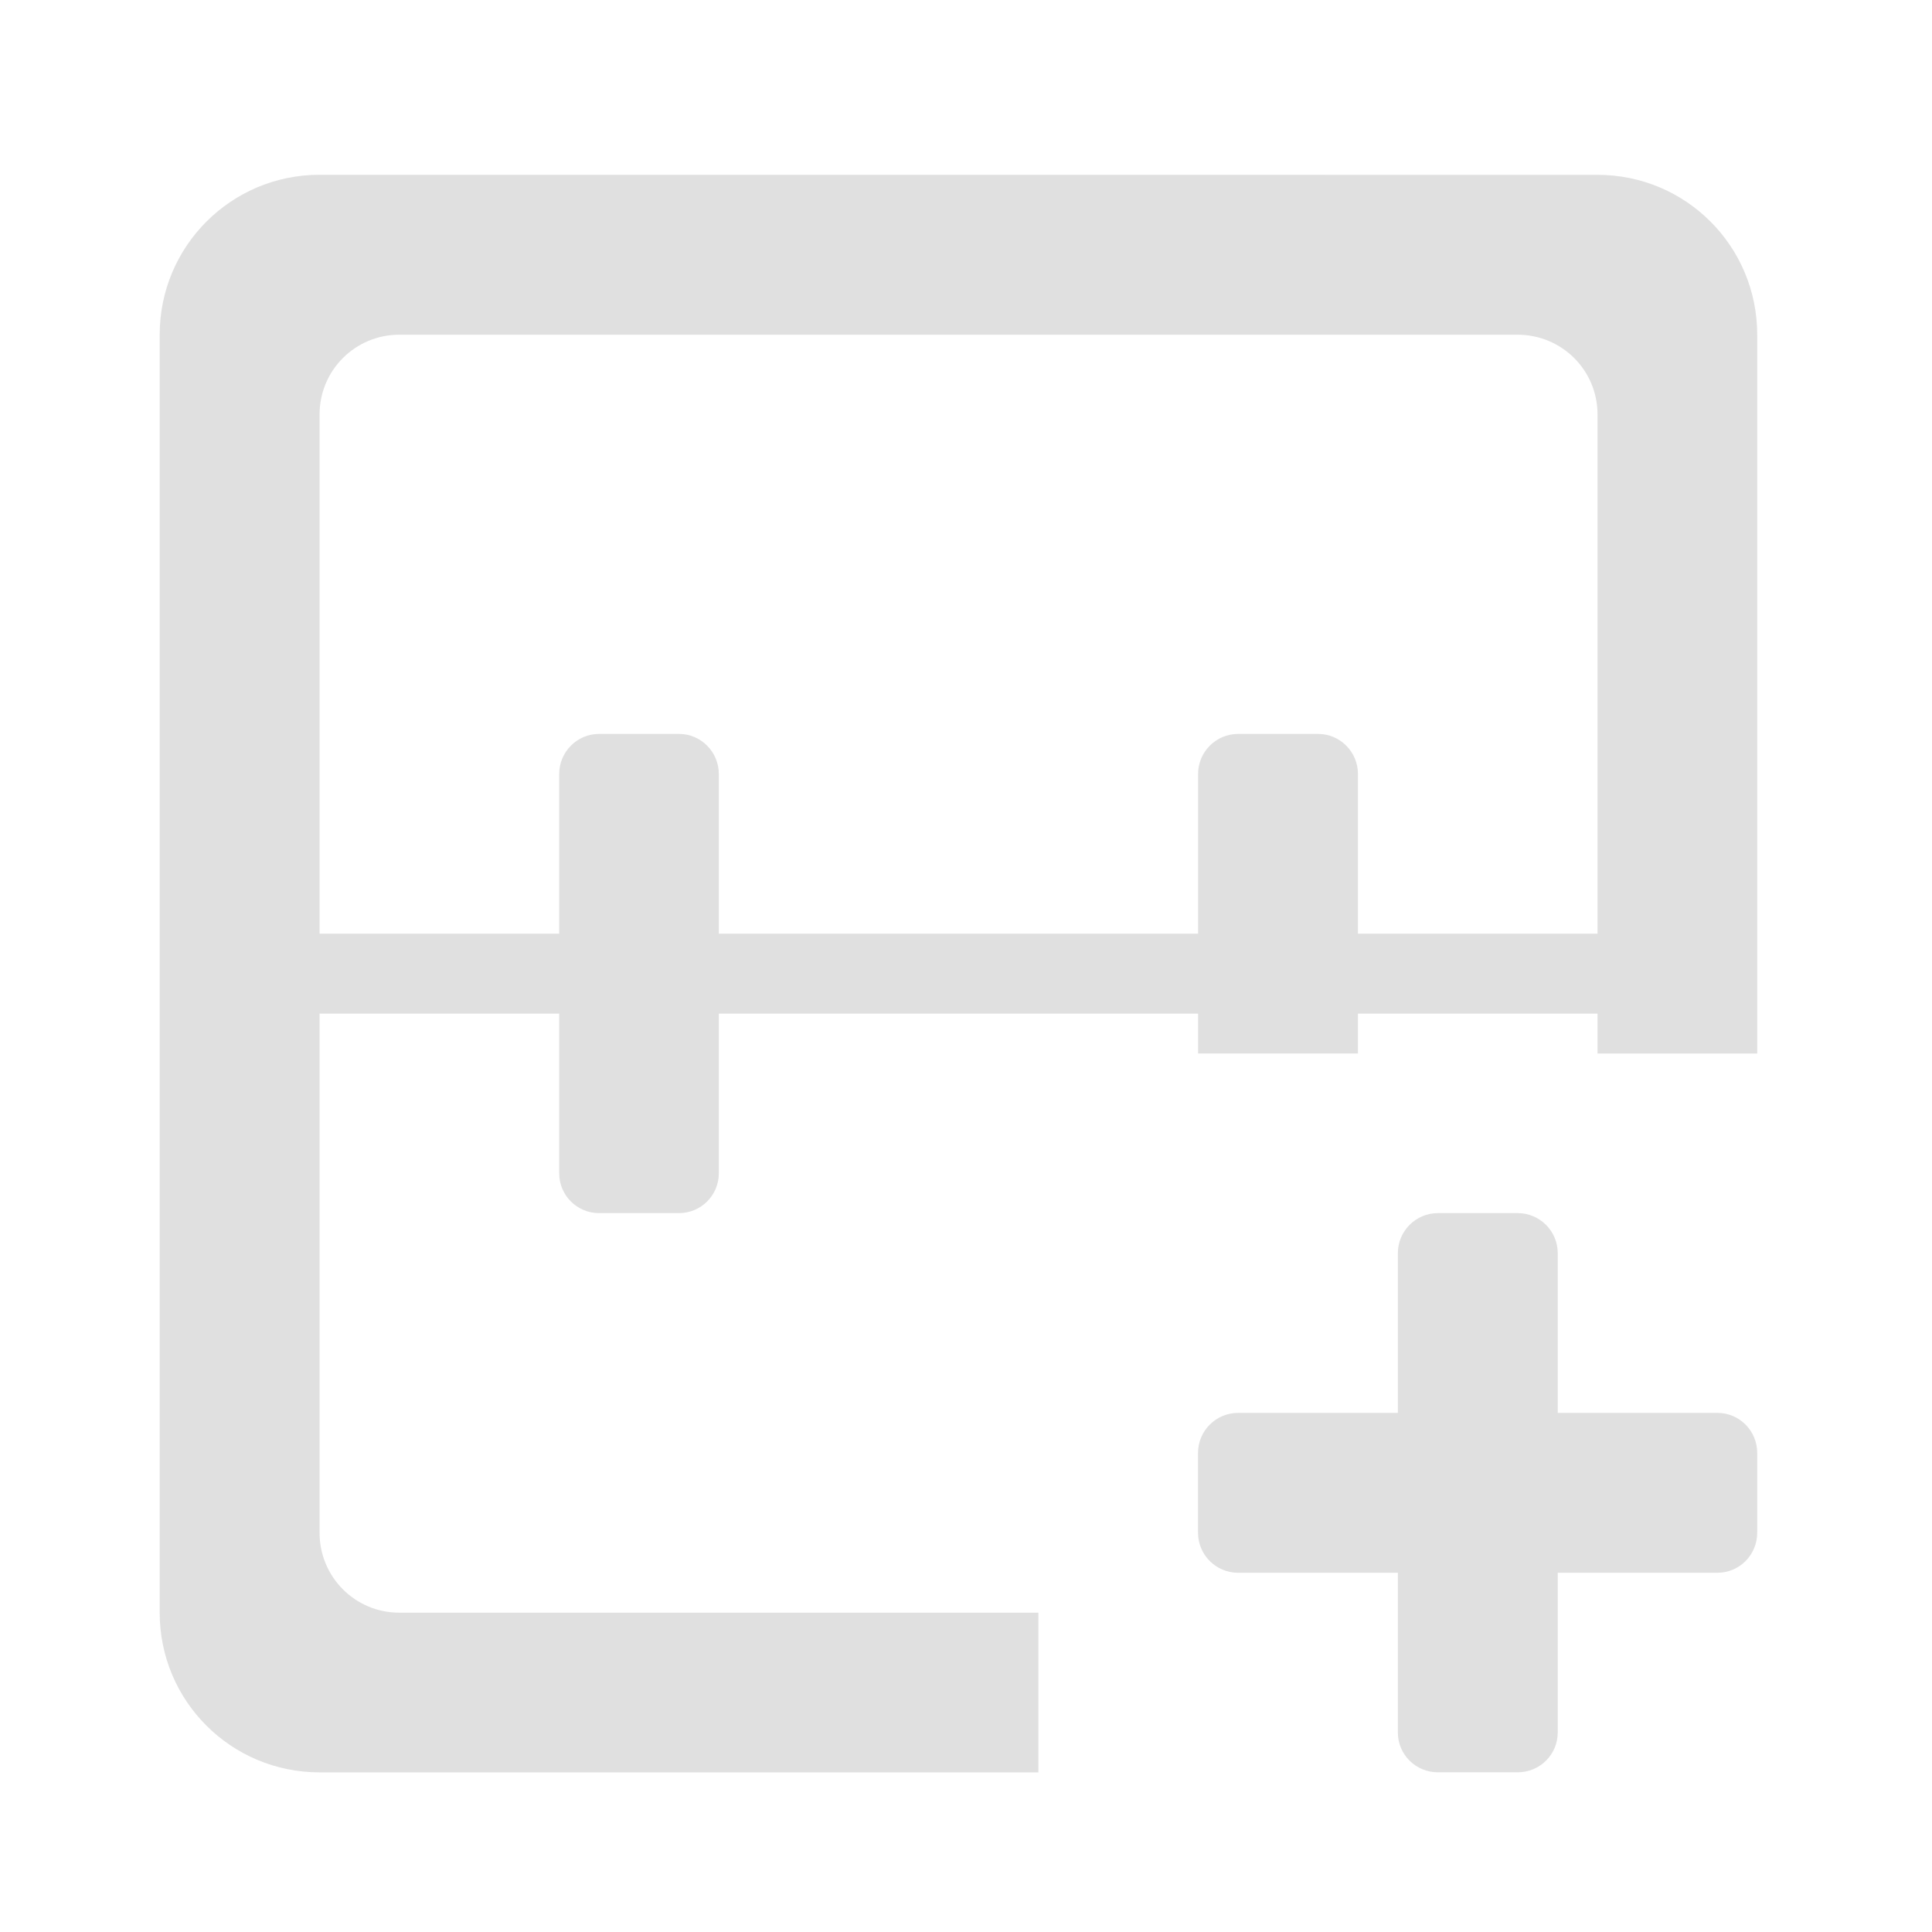 <svg height="32" viewBox="0 0 32 32" width="32" xmlns="http://www.w3.org/2000/svg"><g fill="#e0e0e0"><path d="m11.906 12.82v6.613c0 .367-.297.66-.66.66h-1.324c-.363 0-.66-.293-.66-.66v-6.613c0-.367.297-.664.66-.664h1.324c.363 0 .66.297.66.664zm0 0"/><path d="m20.508 12.156c-.367 0-.664.297-.664.664v4.629h2.648v-4.629c0-.367-.297-.664-.66-.664zm0 0"/><path d="m3.969 15.465h23.816v1.324h-23.816zm0 0"/><path d="m29.105 24.066v1.32c0 .367-.293.664-.66.664h-7.938c-.367 0-.664-.297-.664-.664v-1.32c0-.367.297-.664.664-.664h7.938c.367 0 .66.297.66.664zm0 0"/><path d="m5.293 2.895c-1.465 0-2.648 1.184-2.648 2.648v21.168c0 1.465 1.184 2.645 2.648 2.645h11.906v-2.645h-10.586c-.73 0-1.32-.59-1.32-1.324v-18.523c0-.73.59-1.32 1.32-1.32h18.523c.734 0 1.324.59 1.324 1.32v10.586h2.645v-11.906c0-1.465-1.18-2.648-2.645-2.648zm0 0"/><path d="m25.137 29.355h-1.32c-.367 0-.664-.293-.664-.66v-7.938c0-.367.297-.664.664-.664h1.32c.367 0 .664.297.664.664v7.938c0 .367-.297.66-.664.66zm0 0"/></g></svg>